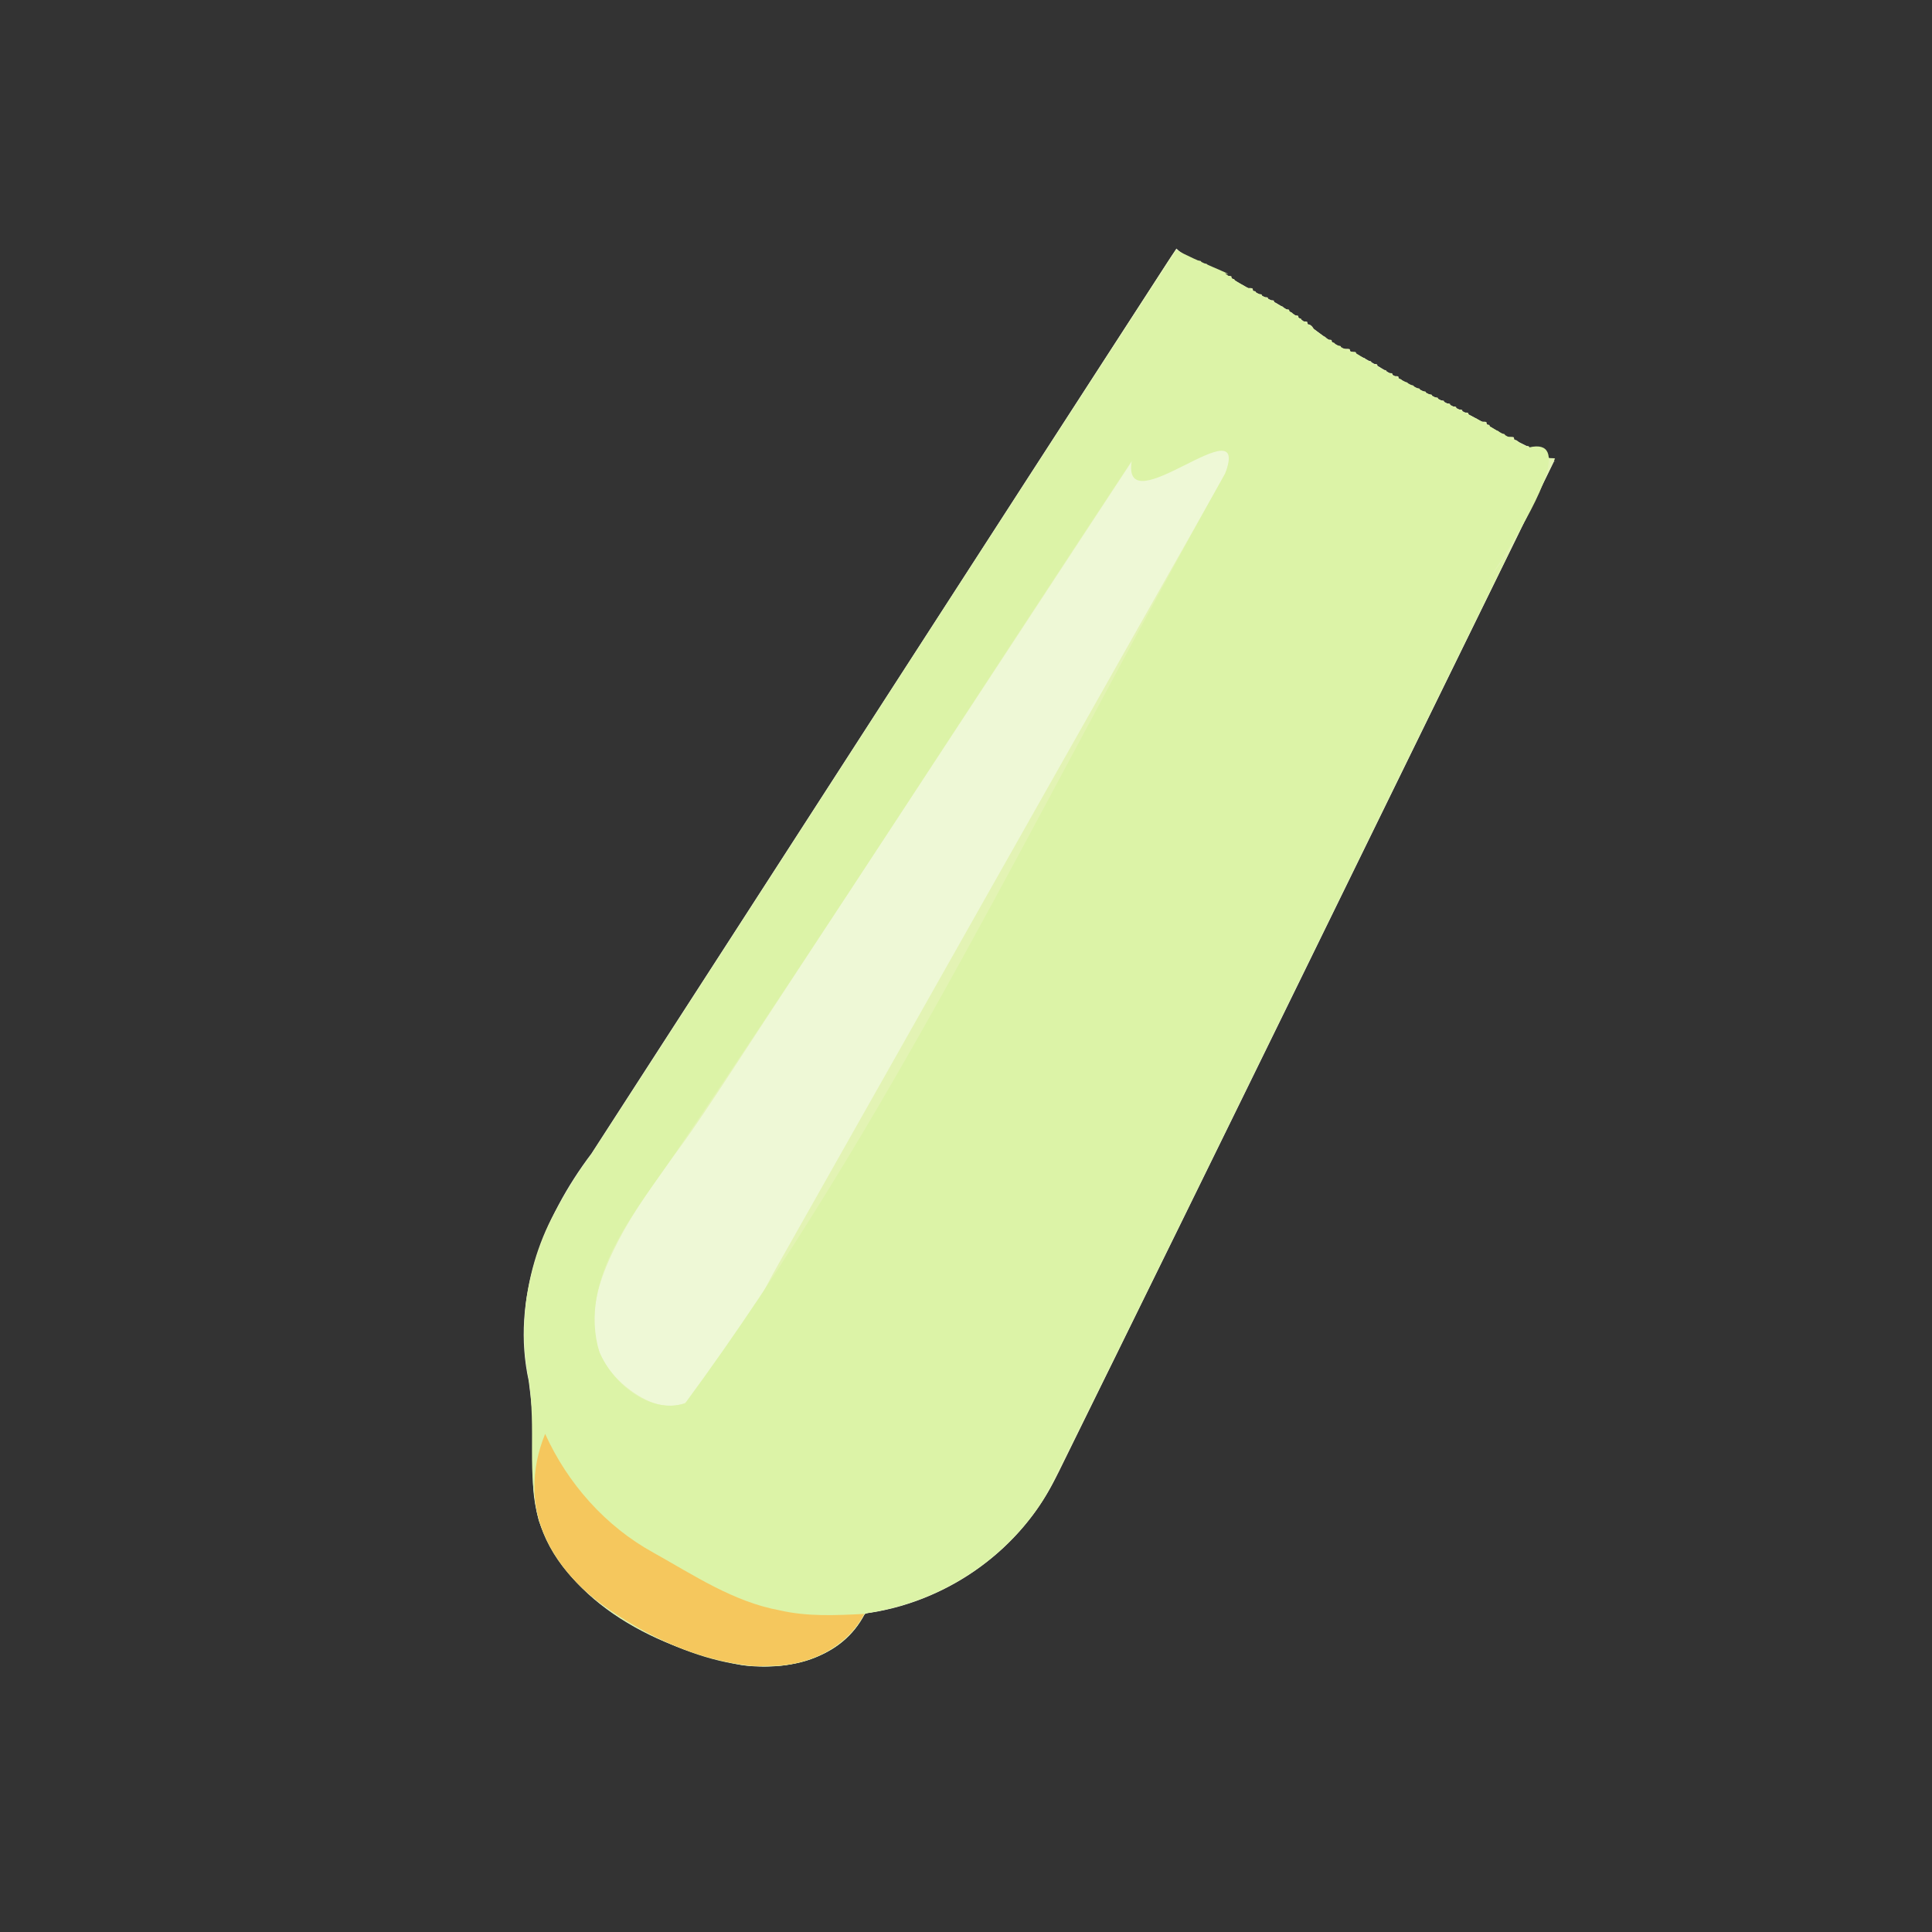 <?xml version="1.0" encoding="UTF-8" standalone="no"?>
<!-- Created with Inkscape (http://www.inkscape.org/) -->

<svg
   width="64"
   height="64"
   viewBox="0 0 16.933 16.933"
   version="1.1"
   id="svg5"
   inkscape:version="1.2 (dc2aedaf03, 2022-05-15)"
   sodipodi:docname="blanc_de_poireau.svg"
   xmlns:inkscape="http://www.inkscape.org/namespaces/inkscape"
   xmlns:sodipodi="http://sodipodi.sourceforge.net/DTD/sodipodi-0.dtd"
   xmlns="http://www.w3.org/2000/svg"
   xmlns:svg="http://www.w3.org/2000/svg">
  <rect x="0" y="0" width="16.933" height="16.933" fill="#333333" stroke="none"/>
  <sodipodi:namedview
     id="namedview7"
     pagecolor="#ffffff"
     bordercolor="#666666"
     borderopacity="1.0"
     inkscape:pageshadow="2"
     inkscape:pageopacity="0.0"
     inkscape:pagecheckerboard="0"
     inkscape:document-units="mm"
     showgrid="false"
     units="px"
     inkscape:zoom="5.6568543"
     inkscape:cx="9.8994949"
     inkscape:cy="51.618795"
     inkscape:window-width="1920"
     inkscape:window-height="1017"
     inkscape:window-x="3832"
     inkscape:window-y="-8"
     inkscape:window-maximized="1"
     inkscape:current-layer="g30352"
     inkscape:showpageshadow="2"
     inkscape:deskcolor="#d1d1d1" />
  <defs
     id="defs2" />
  <g
     inkscape:label="Calque 1"
     inkscape:groupmode="layer"
     id="layer1">
    <g
       id="g4128"
       transform="translate(-0.631,0.126)">
      <g
         id="g5578"
         transform="translate(0.089,0.089)">
        <g
           id="g7501"
           transform="translate(-0.063,0.947)">
          <g
             id="g9467"
             transform="translate(-0.089,-0.803)">
            <g
               id="g10302"
               transform="translate(0.312,-0.045)">
              <g
                 id="g11479"
                 transform="translate(-0.126,0.063)">
                <g
                   id="g11873"
                   transform="translate(-0.236,0.665)">
                  <g
                     id="g12382"
                     transform="translate(-121.985,-82.268)">
                    <g
                       id="g13305"
                       transform="matrix(0.133,0,0,0.133,114.639,78.216)">
                      <g
                         id="g17429"
                         transform="translate(0.905,5.664)">
                        <g
                           id="g18595"
                           transform="translate(-3.363,-8.745)">
                          <g
                             id="g21002"
                             transform="translate(1.708,-2.82)">
                            <g
                               id="g23814"
                               transform="translate(8.725,-1.122)">
                              <g
                                 id="g24838"
                                 transform="translate(11.143,-0.857)">
                                <g
                                   id="g25315"
                                   transform="translate(-3.49,2.493)">
                                <g
                                   id="g27220"
                                   transform="translate(2.468,1.234)">
                                <g
                                   id="g29753"
                                   transform="translate(1.476,-2.374)">
                                <g
                                   id="g30615"
                                   transform="translate(0.92,1.369)">
                                <g
                                   id="g31433"
                                   transform="translate(-2.468,-1.41)">
                                <g
                                   id="g31731"
                                   transform="translate(1.058,-0.705)">
                                <g
                                   id="g33243"
                                   transform="matrix(1.077,0,0,1.077,-7.373,-3.174)">
                                <g
                                   id="g35254"
                                   transform="translate(-2.214,-0.92)">
                                <g
                                   id="g36749"
                                   transform="translate(-0.982,-2.782)">
                                <g
                                   id="g37297"
                                   transform="translate(-6.776,-3.503)">
                                <g
                                   id="g38955"
                                   transform="matrix(1.217,0,0,1.217,-23.105,-18.212)">
                                <g
                                   id="g39618"
                                   transform="translate(-0.269,-0.269)">
                                <g
                                   id="g40032"
                                   transform="translate(-1.901,-3.042)">
                                <g
                                   id="g40543"
                                   transform="translate(0.38,-2.091)">
                                <g
                                   id="g41372"
                                   transform="translate(1.966,-7.93)">
                                <g
                                   id="g43278"
                                   transform="translate(1.521,-0.38)">
                                <g
                                   id="g44210"
                                   transform="matrix(1.158,0,0,1.158,-18.904,-21.776)">
                                <g
                                   id="g44833"
                                   transform="matrix(1.12,0,0,1.12,-12.539,-14.548)">
                                <g
                                   id="g47597"
                                   transform="translate(3.111,-1.244)">
                                <g
                                   id="g48754"
                                   transform="translate(-2.904,-6.637)">
                                <g
                                   id="g234"
                                   transform="matrix(0.041,0,0,0.041,104.64,119.672)">
                                <g
                                   id="g2138"
                                   transform="translate(-86.211,-40.57)">
                                <g
                                   id="g2696"
                                   transform="translate(-124306.44,-9412.237)">
                                <g
                                   id="g3765"
                                   transform="translate(25.356,-50.712)">
                                <g
                                   id="g4557"
                                   transform="translate(46.617,-35.859)">
                                <g
                                   id="g5244"
                                   transform="translate(7.172,14.344)">
                                <g
                                   id="g5807"
                                   transform="translate(-5.198,-21.114)">
                                <g
                                   id="g6945"
                                   transform="translate(-10.143,-243.42)">
                                <g
                                   id="g11108"
                                   transform="translate(18.189,-37.636)">
                                <g
                                   id="g15049"
                                   transform="translate(-65.926,141.995)">
                                <g
                                   id="g19861"
                                   transform="matrix(0.074,0,0,0.074,115423.38,9039.231)">
                                <g
                                   id="g20437"
                                   transform="translate(-478.388,-785.882)">
                                <g
                                   id="g21032"
                                   transform="translate(2047.188,-1072.337)">
                                <g
                                   id="g21869"
                                   transform="matrix(0.043,0,0,0.043,117368,10137.003)">
                                <g
                                   id="g25455"
                                   transform="translate(154741.46,-87178.414)">
                                <g
                                   id="g26278"
                                   transform="translate(-18012.371,-8233.442)">
                                <g
                                   id="g27240"
                                   transform="translate(-0.004,5582.762)">
                                <g
                                   id="g28306"
                                   transform="translate(-15790.441,-2255.777)">
                                <g
                                   id="g30352"
                                   transform="translate(-17545.828,17545.829)">
                                <path
                                   style="fill:#eef8d6;stroke-width:225.519"
                                   d="m -69327.291,304786.4 c -24425.808,-4750.36 -51686.559,-17919.54 -60293.379,-42983.2 -3817.34,-14413.91 358.02,-16945.63 -2985.75,-41465.9 -5287.97,-24156.66 4160.34,-48398.47 18622.02,-67535.81 57978.71,-89616.237 115707.734,-179396.205 173823.154,-268922.65 3694.428,3619.8 17448.119,9917.06 13249.245,7207.75 6405.636,3598.5 16843.693,9510.633 13080.106,7216.61 8406.032,4080.446 15040.015,10390.566 22777.435,15260.126 8069.41,2489.732 15211.03,8720.025 23228.45,12253.204 8947.55,4549.159 17651.16,8512.86 25483.66,13907.01 4587.64,1461.673 17110.76,8695.079 14420.37,7330.799 C 122418.67,48256.834 73152.381,149659.1 23136.563,250683.31 c -10865.953,20954.54 -32477.744,35702.24 -55821.706,38764.41 -6704.592,13412.04 -22871.3,17210.71 -36642.148,15338.68 z"
                                   id="path30360"
                                   sodipodi:nodetypes="cccccccccccccc" />
                                <path
                                   style="fill:#e3f3b4;stroke-width:225.519"
                                   d="m -67974.177,304898.78 c -10548.083,-1213.2 -22017.309,-5310.82 -33715.103,-12045.43 -14298.03,-8231.58 -23573.03,-18209.02 -27362.51,-29434.75 -2695.81,-7985.9 -2581.49,-16229.84 345,-24878.93 496.01,-1465.89 851.22,-2835.92 789.36,-3044.5 -61.86,-208.56 -581.83,-1597.02 -1155.49,-3085.44 -1950.22,-5060.11 -3514.09,-11400.02 -4339.06,-17590.49 -551.22,-4136.36 -544.69,-13955.48 12.02,-18041.53 1496.29,-10982.33 4871.46,-20671.6 10330.32,-29655.76 1049.63,-1727.47 154252.981,-239009.706 179899.144,-278628.83 2297.656,-3549.48 3083.703,-4608.78 3137.715,-4228.48 46.299,326.09 227.639,507.42 507.418,507.42 284.988,0 435.342,155.76 435.342,451.03 0,375.87 150.353,451.04 902.076,451.04 751.723,0 902.076,75.18 902.076,451.04 0,375.87 150.354,451.04 902.076,451.04 751.723,0 902.077,75.17 902.077,451.04 0,400.92 150.353,451.04 1353.114,451.04 1202.761,0 1353.114,50.11 1353.114,451.03 0,375.87 150.354,451.04 902.077,451.04 751.722,0 902.076,75.17 902.076,451.04 0,300.69 150.354,451.04 451.038,451.04 300.685,0 451.038,150.34 451.038,451.04 0,375.86 150.354,451.03 902.077,451.03 751.722,0 902.076,75.18 902.076,451.04 0,400.93 150.353,451.04 1353.114,451.04 1202.761,0 1353.115,50.12 1353.115,451.04 0,375.86 150.353,451.04 902.076,451.04 751.723,0 902.076,75.17 902.076,451.04 0,300.69 150.354,451.03 451.038,451.03 300.685,0 451.038,150.35 451.038,451.04 0,288.06 150.354,451.04 416.083,451.04 228.857,0 599.768,202.97 824.272,451.04 224.504,248.07 646.157,451.04 937.032,451.04 378.489,0 528.842,128.22 528.842,451.03 0,400.93 150.354,451.04 1353.115,451.04 1202.76,0 1353.114,50.12 1353.114,451.04 0,300.69 150.354,451.04 451.038,451.04 300.685,0 451.038,150.34 451.038,451.04 0,375.86 150.354,451.03 902.077,451.03 751.722,0 902.076,75.18 902.076,451.04 0,375.87 150.353,451.04 902.076,451.04 751.723,0 902.076,75.17 902.076,451.04 0,375.87 150.354,451.04 902.077,451.04 751.722,0 902.076,75.17 902.076,451.04 0,300.69 150.353,451.034 451.038,451.034 300.685,0 451.038,150.347 451.038,451.038 0,375.866 150.354,451.038 902.076,451.038 751.723,0 902.077,75.173 902.077,451.039 0,375.865 150.353,451.038 902.076,451.038 751.723,0 902.076,75.172 902.076,451.038 0,300.691 150.354,451.038 451.038,451.038 300.685,0 451.038,150.347 451.038,451.038 0,375.866 150.354,451.038 902.077,451.038 751.722,0 902.076,75.173 902.076,451.039 0,300.691 150.354,451.038 451.038,451.038 300.685,0 451.038,150.347 451.038,451.038 0,375.866 150.354,451.038 902.076,451.038 751.723,0 902.077,75.172 902.077,451.038 0,286.337 150.353,451.038 411.73,451.038 506.087,0 1392.418,906.454 1392.418,1424.029 0,229.777 178.39,380.124 451.04,380.124 300.69,0 451.04,150.347 451.04,451.038 0,288.063 150.35,451.038 416.08,451.038 228.86,0 599.77,202.968 824.28,451.039 224.5,248.071 646.15,451.038 937.03,451.038 378.49,0 528.84,128.225 528.84,451.038 0,375.866 150.35,451.038 902.08,451.038 751.72,0 902.07,75.172 902.07,451.038 0,300.692 150.36,451.038 451.04,451.038 300.68,0 451.04,150.347 451.04,451.039 0,375.866 150.35,451.038 902.07,451.038 751.73,0 902.08,75.172 902.08,451.038 0,400.923 150.35,451.038 1353.12,451.038 1202.76,0 1353.11,50.115 1353.11,451.038 0,375.866 150.35,451.039 902.08,451.039 751.72,0 902.07,75.172 902.07,451.038 0,300.691 150.36,451.038 451.04,451.038 300.68,0 451.04,150.347 451.04,451.038 0,375.866 150.35,451.038 902.07,451.038 751.73,0 902.08,75.172 902.08,451.038 0,375.866 150.35,451.039 902.08,451.039 751.72,0 902.07,75.172 902.07,451.038 0,375.866 150.36,451.038 902.08,451.038 751.72,0 902.08,75.172 902.08,451.038 0,300.691 150.35,451.038 451.03,451.038 300.69,0 451.04,150.347 451.04,451.038 0,375.866 150.36,451.039 902.08,451.039 751.72,0 902.07,75.172 902.07,451.038 0,375.866 150.36,451.038 902.08,451.038 751.72,0 902.08,75.172 902.08,451.038 0,375.866 150.35,451.038 902.07,451.038 751.73,0 902.08,75.173 902.08,451.038 0,300.692 150.35,451.039 451.04,451.039 300.68,0 451.04,150.346 451.04,451.038 0,375.866 150.35,451.038 902.07,451.038 751.72,0 902.08,75.172 902.08,451.038 0,375.866 150.35,451.038 902.07,451.038 751.73,0 902.08,75.173 902.08,451.038 0,375.866 150.35,451.039 902.08,451.039 751.72,0 902.07,75.172 902.07,451.038 0,375.866 150.36,451.038 902.08,451.038 751.72,0 902.08,75.172 902.08,451.038 0,375.866 150.35,451.038 902.07,451.038 751.73,0 902.08,75.173 902.08,451.038 0,375.866 150.35,451.039 902.07,451.039 751.73,0 902.08,75.172 902.08,451.038 0,375.866 150.35,451.038 902.08,451.038 751.72,0 902.07,75.172 902.07,451.038 0,375.866 150.36,451.038 902.08,451.038 751.72,0 902.08,75.173 902.08,451.039 0,375.865 150.35,451.038 902.07,451.038 751.73,0 902.08,75.172 902.08,451.038 0,375.866 150.35,451.038 902.07,451.038 751.73,0 902.08,75.172 902.08,451.038 0,375.866 150.35,451.038 902.08,451.038 751.72,0 902.07,75.173 902.07,451.039 0,288.062 150.36,451.038 416.09,451.038 228.85,0 599.76,202.967 824.27,451.038 224.5,248.071 646.16,451.038 937.03,451.038 378.49,0 528.84,128.226 528.84,451.038 0,400.924 150.36,451.038 1353.12,451.038 1202.76,0 1353.11,50.115 1353.11,451.039 0,300.691 150.35,451.038 451.04,451.038 300.68,0 451.04,150.347 451.04,451.038 0,300.691 150.35,451.038 451.04,451.038 300.68,0 451.03,150.347 451.03,451.038 0,375.866 150.36,451.038 902.08,451.038 751.72,0 902.08,75.173 902.08,451.039 0,375.866 150.35,451.038 902.07,451.038 751.73,0 902.08,75.172 902.08,451.038 0,400.923 150.35,451.038 1353.11,451.038 1202.76,0 1353.12,50.115 1353.12,451.038 0,283.712 150.35,451.038 405.28,451.038 222.88,0 801.65,405.935 1286.11,902.077 757.56,775.81 1016.51,902.076 1849.91,902.076 818.73,0 969.08,69.976 969.08,451.038 0,288.063 150.35,451.039 416.08,451.039 228.86,0 599.77,202.967 824.27,451.038 288.87,319.206 694.6,451.038 1388.07,451.038 829.53,0 979.88,69.205 979.88,451.038 0,300.691 150.36,451.038 451.04,451.038 300.69,0 451.04,150.347 451.04,451.038 0,408.082 150.35,451.039 1578.63,451.039 868.25,0 1578.64,68.469 1578.64,152.157 0,83.686 -5497.3,11373.735 -12216.21,25088.999 -6718.91,13715.261 -13657.03,27879.864 -15418.04,31476.894 -1761.01,3597.03 -5637.84,11512.749 -8615.17,17590.488 -17408.31,35536.373 -40212.484,82082.524 -54525.705,111293.674 -9025.273,18419.27 -17598.336,35925.19 -19051.242,38902.04 -7297.369,14951.51 -35645.927,72760.1 -37553.313,76578.99 -3286.742,6580.61 -5869.111,10692.79 -9549.835,15207.28 -11642.826,14280.16 -28059.542,23727.33 -46441.471,26725.22 -1392.478,227.1 -1699.248,359.73 -2003.906,866.4 -3240.312,5388.9 -6591.494,8624.4 -11574.452,11174.95 -3876.17,1984.03 -7025.557,2956.24 -11753.369,3628.22 -2511.804,356.99 -8876.649,412.07 -11587.855,100.22 z m -20071.197,-77453.9 c 5349.053,-1131.34 10275.723,-5542.65 15107.257,-13526.97 1645.283,-2718.88 4860.089,-8994.79 7213.806,-14082.7 2633.017,-5691.63 4457.337,-9198.09 8337.307,-16024.85 2079.611,-3659.04 4063.646,-7160.23 4408.97,-7780.4 541.584,-972.65 7223.02,-12797.65 13188.416,-23341.23 7209.556,-12742.59 10690.186,-18897.03 17536.974,-31008.87 4277.131,-7566.17 8636.036,-15278.92 9686.452,-17139.45 1050.418,-1860.54 4175.659,-7391.393 6944.981,-12290.795 C -2851.888,87350.213 42.795,82225.292 811.416,80860.901 3482.372,76119.656 12036.159,60995.678 13885.149,57745.195 c 1023.058,-1798.515 3256.637,-5756.375 4963.508,-8795.244 1706.87,-3038.87 3487.221,-6184.861 3956.332,-6991.092 469.112,-806.231 5954.193,-10497.913 12189.051,-21537.073 6234.858,-11039.159 13514.32,-23927.575 16176.573,-28640.924 2662.23,-4713.348 8748.561,-15470.609 13525.168,-23905.023 4776.584,-8434.413 9024.326,-15994.941 9439.416,-16801.172 2591.597,-5033.784 1705.781,-10809.795 -2268.857,-14794.067 -2691.345,-2697.874 -5704.144,-3844.442 -9573.465,-3643.342 -3341.065,173.645 -6613.595,1664.046 -8585.736,3910.187 -855.439,974.285 -1334.577,1699.568 -30007.815,45423.096 -3659.047,5579.642 -12183.668,18570.583 -18943.602,28868.754 -6759.934,10298.174 -15284.555,23288.236 -18943.601,28866.809 -20849.565,31787.179 -21197.697,32317.521 -28939.732,44086.545 -1550.295,2356.675 -5278.493,8039.756 -8284.881,12629.069 -3006.39,4589.312 -8563.254,13063.192 -12348.589,18830.842 -3785.333,5767.65 -7643.344,11653.7 -8573.358,13080.11 -5949.328,9124.79 -11697.821,17628.94 -14482.056,21424.31 -11756.023,16025.43 -16423.265,23225.04 -20520.425,31654.45 -4285.75,8817.41 -6052.33,15644.37 -5785.31,22357.37 173.26,4355.93 938.47,7207.62 2884.73,10750.41 3354.22,6105.7 11172.322,12011.28 17247.621,13028.37 1736.558,290.74 3231.059,259.69 4944.505,-102.7 z"
                                   id="path30358" />
                                <path
                                   style="fill:#dcf3a7;stroke-width:225.519"
                                   d="m -67523.139,304884.39 c -24880.105,-4122.91 -52755.661,-17453.3 -61860.111,-42636.26 -4120.2,-15108.5 -768.42,-26334.85 -3340.15,-43466.86 -4816.42,-23764.98 4900.84,-47365.1 19011.46,-66150.68 57992.055,-89367.442 115296.352,-179222.722 173679.161,-268310.1 4650.136,2758.51 19235.935,8439.2 14248.382,6841.27 6410.749,5033.5 14101.574,7589.09 20973.276,12553.899 5852.581,4066.266 11247.321,9292.158 18041.521,11275.955 11785.48,7619.307 25219.03,13802.779 37436.17,20296.717 4328.17,2975.594 18668.23,10254.838 13982.18,7667.649 24475.31,-5687.449 -37683.66,73905.109 -5649.42,30524.537 -46337.59,93885.61 -91574.623,188342.923 -138611.134,281865.153 -11584.533,18499.95 -31632.962,31023.57 -53173.02,34058.19 -6362.695,12744.74 -21546.051,16940.33 -34738.315,15480.53 z m -18667.383,-77819.74 c 60553.108,-82151.98 104616.243,-176590 160539.663,-276343.701 7909.772,-21189.932 -30970.953,15952.672 -27779.666,-3790.282 -45366.238,68526.75 -89632.118,137806.165 -135711.3,205845.113 -11555.205,17125.88 -29017.405,36929.46 -22451.455,59102.72 4048.49,9222.59 14731.294,18324.37 25402.758,15186.15 z"
                                   id="path30356"
                                   sodipodi:nodetypes="cccccccccccccccccccc" />
                                <path
                                   style="fill:#f5c75d;stroke-width:225.519"
                                   d="m -66170.024,305008.45 c -16122.311,-1582.41 -31318.336,-8673.09 -44371.496,-18027.98 -11139.48,-7979.66 -20218.29,-20440.61 -20365.21,-34589.06 -97.96,-5577.02 1048.14,-11164.26 3185.23,-16307.3 6681.19,14756.65 17941.71,27468.15 32183.45,35293.67 11996.131,6686.64 23749.364,14608.38 37511.623,17129.64 8230.511,1906.08 16761.269,1486.04 25120.465,1061.83 -5219.666,10112.79 -16768.035,15462.77 -27830.06,15437.82 -1809.11,61.8 -3627.358,165.7 -5434.002,1.38 z"
                                   id="path30354" />
                                </g>
                                </g>
                                </g>
                                </g>
                                </g>
                                </g>
                                </g>
                                </g>
                                </g>
                                </g>
                                </g>
                                </g>
                                </g>
                                </g>
                                </g>
                                </g>
                                </g>
                                </g>
                                </g>
                                </g>
                                </g>
                                </g>
                                </g>
                                </g>
                                </g>
                                </g>
                                </g>
                                </g>
                                </g>
                                </g>
                                </g>
                                </g>
                                </g>
                                </g>
                                </g>
                                </g>
                                </g>
                                </g>
                                </g>
                              </g>
                            </g>
                          </g>
                        </g>
                      </g>
                    </g>
                  </g>
                </g>
              </g>
            </g>
          </g>
        </g>
      </g>
    </g>
  </g>
</svg>
